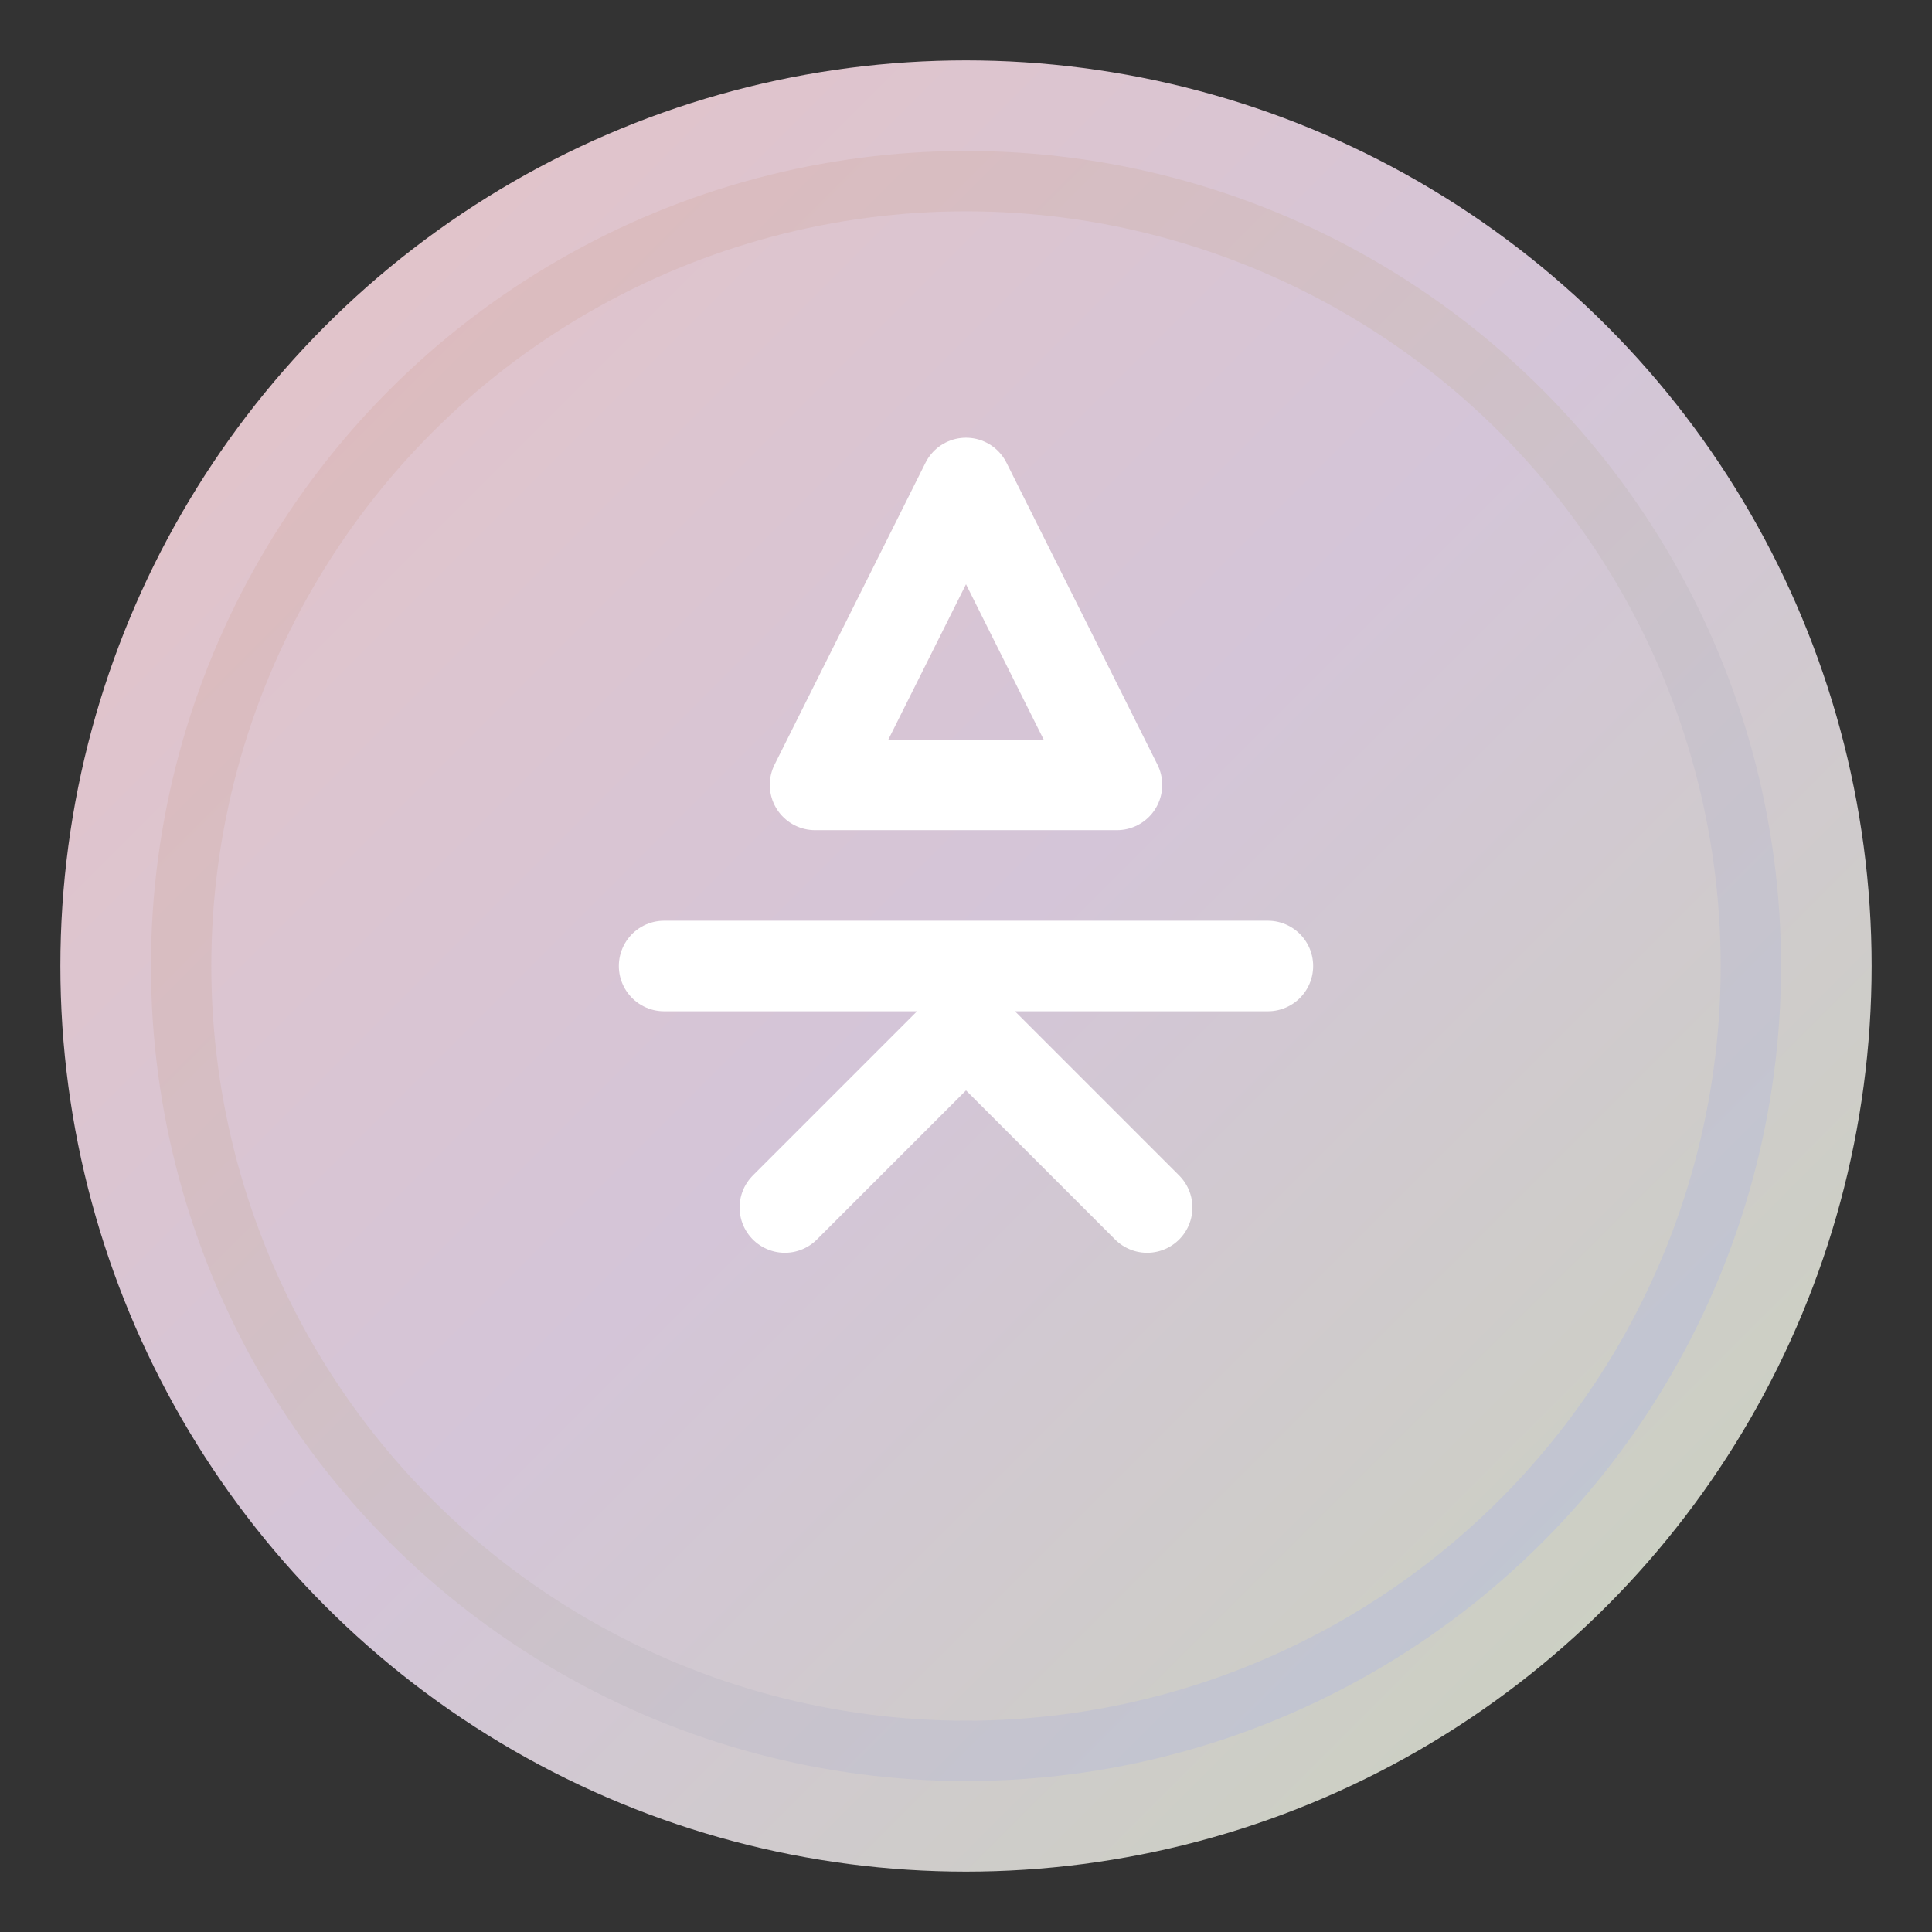 <svg width="64" height="64" viewBox="0 0 64 64" fill="none" xmlns="http://www.w3.org/2000/svg">
  <rect x="0" y="0" width="64" height="64" fill="#333333" stroke="none"/>
  <!-- Background Circle -->
  <circle cx="32" cy="32" r="30" fill="url(#gradient1)"/>
  
  <!-- Decorative Ring -->
  <circle cx="32" cy="32" r="26" stroke="url(#gradient2)" stroke-width="2" fill="none"/>
  
  <!-- Logo Mark - Stylized C and L -->
  <path d="M32 16L37 26H27L32 16Z M22 32H42 M26 40L32 34L38 40" 
        stroke="white" 
        stroke-width="3" 
        stroke-linecap="round" 
        stroke-linejoin="round"/>
  
  <!-- Gradient Definitions -->
  <defs>
    <linearGradient id="gradient1" x1="0" y1="0" x2="64" y2="64" gradientUnits="userSpaceOnUse">
      <stop offset="0%" stop-color="#E8C4C4"/>
      <stop offset="50%" stop-color="#D4C5D8"/>
      <stop offset="100%" stop-color="#C8D5B9"/>
    </linearGradient>
    <linearGradient id="gradient2" x1="0" y1="0" x2="64" y2="64" gradientUnits="userSpaceOnUse">
      <stop offset="0%" stop-color="#E5B8B8"/>
      <stop offset="100%" stop-color="#B8C9D8"/>
    </linearGradient>
  </defs>
</svg>

